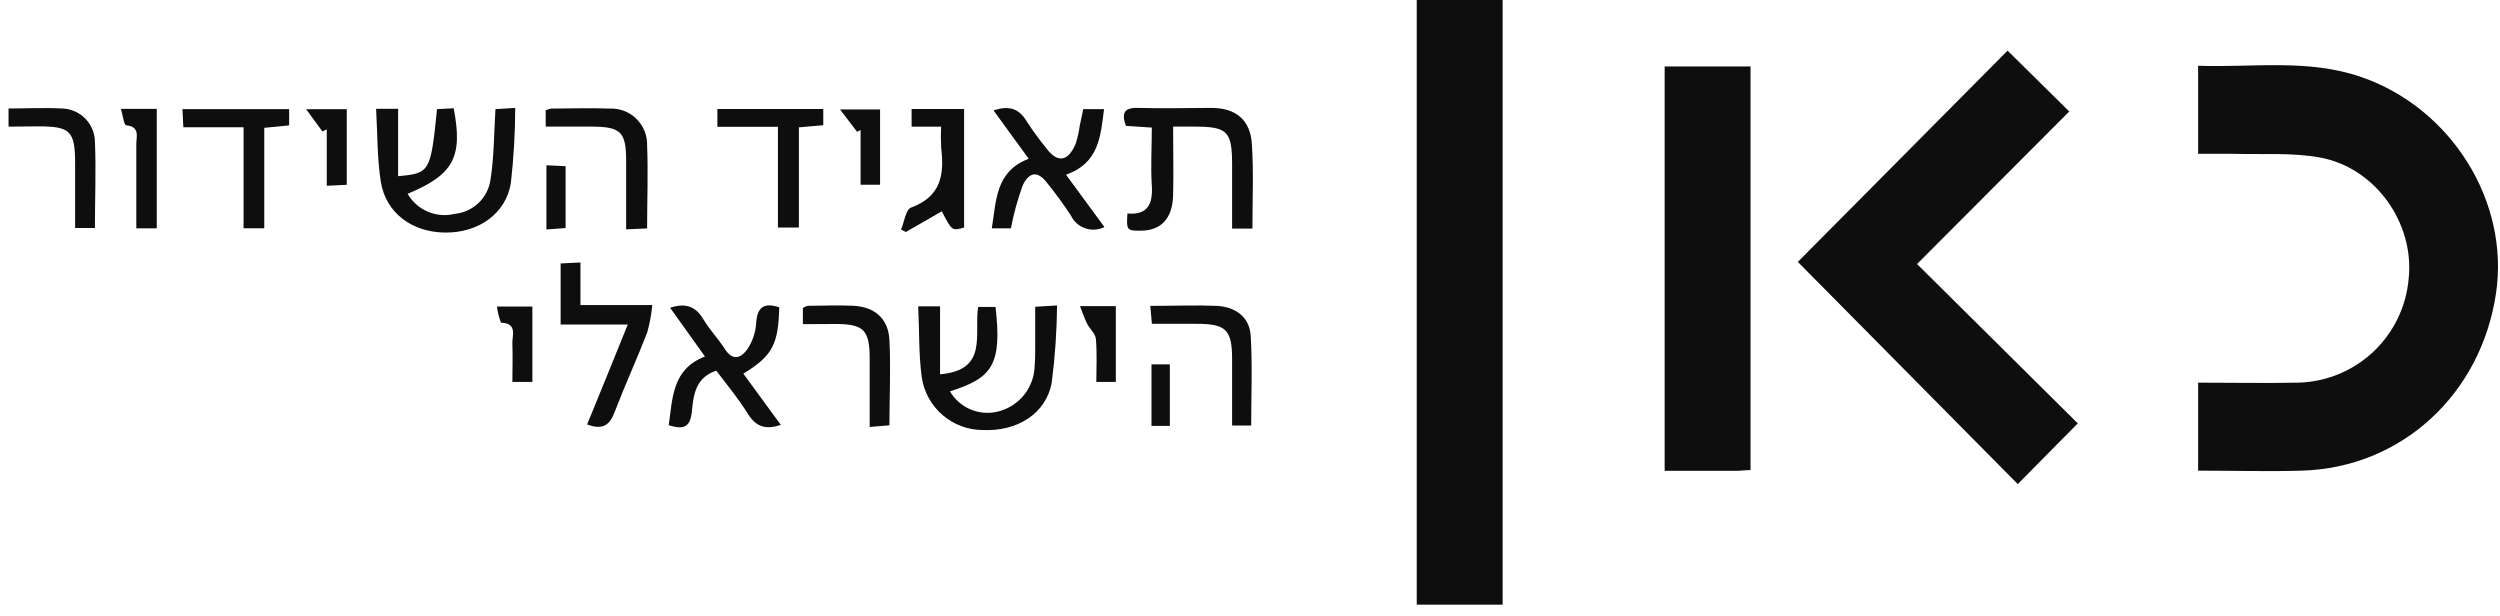<svg width="134" height="33" viewBox="0 0 134 33" fill="none" xmlns="http://www.w3.org/2000/svg">
<path d="M117.82 20.51C119.662 20.51 121.422 20.545 123.177 20.51C124.679 20.474 126.115 19.884 127.209 18.855C128.303 17.825 128.978 16.428 129.105 14.931C129.419 11.96 127.324 8.981 124.34 8.441C122.846 8.171 121.291 8.289 119.754 8.245C119.135 8.245 118.517 8.245 117.82 8.245V3.524C120.756 3.628 123.696 3.14 126.553 4.125C131.392 5.788 134.515 10.806 133.788 15.715C132.982 21.155 128.705 25.075 123.373 25.227C121.548 25.28 119.723 25.227 117.82 25.227V20.51Z" fill="#0E0E0E"/>
<path d="M80.541 32.41H75.937V0H80.541V32.41Z" fill="#0E0E0E"/>
<path d="M107.606 2.714L110.912 5.976L102.754 14.152L111.369 22.693L108.151 25.947L96.364 14.038L107.606 2.714Z" fill="#0E0E0E"/>
<path d="M93.829 25.197C93.542 25.197 93.32 25.236 93.098 25.236H89.225V3.563H93.829V25.197Z" fill="#0E0E0E"/>
<path d="M20.159 5.832H21.339V9.443C23.051 9.286 23.081 9.221 23.425 5.85L24.318 5.802C24.819 8.415 24.318 9.36 21.849 10.388C22.096 10.816 22.474 11.151 22.928 11.345C23.382 11.539 23.887 11.581 24.366 11.464C24.846 11.419 25.296 11.214 25.646 10.883C25.995 10.551 26.222 10.111 26.291 9.635C26.483 8.424 26.474 7.178 26.557 5.85L27.616 5.784C27.612 7.136 27.534 8.487 27.38 9.831C27.102 11.468 25.638 12.483 23.857 12.466C22.075 12.448 20.677 11.407 20.411 9.735C20.215 8.493 20.237 7.213 20.159 5.832Z" fill="#0E0E0E"/>
<path d="M49.215 16.42H50.387V20.061C53 19.848 52.194 17.884 52.429 16.451H53.361C53.714 19.556 53.192 20.258 50.918 20.976C51.181 21.427 51.589 21.776 52.075 21.967C52.561 22.159 53.097 22.181 53.597 22.03C54.118 21.878 54.579 21.566 54.913 21.138C55.247 20.709 55.437 20.186 55.456 19.643C55.5 19.125 55.483 18.602 55.487 18.08C55.491 17.557 55.487 17.043 55.487 16.442L56.659 16.372C56.645 17.76 56.549 19.146 56.371 20.523C56.062 22.174 54.52 23.137 52.673 23.049C51.881 23.047 51.117 22.761 50.517 22.243C49.918 21.725 49.524 21.01 49.407 20.227C49.241 19.012 49.28 17.77 49.215 16.42Z" fill="#0E0E0E"/>
<path d="M67.13 12.252H66.041V8.846C66.041 7.013 65.797 6.782 63.941 6.786H62.879C62.879 8.093 62.909 9.273 62.879 10.471C62.839 11.778 62.182 12.401 61.019 12.366C60.405 12.366 60.37 12.296 60.431 11.442C61.541 11.547 61.803 10.898 61.737 9.927C61.672 8.955 61.737 7.914 61.737 6.839L60.348 6.747C60.108 6.072 60.239 5.758 61.006 5.784C62.312 5.824 63.619 5.784 64.926 5.784C66.232 5.784 67.034 6.416 67.103 7.758C67.199 9.23 67.13 10.693 67.13 12.252Z" fill="#0E0E0E"/>
<path d="M38.391 19.866C37.272 20.245 37.172 21.173 37.085 22.044C36.998 22.915 36.649 23.037 35.843 22.793C36.057 21.338 36.018 19.792 37.786 19.108C37.141 18.211 36.54 17.366 35.917 16.495C36.762 16.22 37.294 16.425 37.703 17.117C38.034 17.675 38.5 18.154 38.849 18.703C39.284 19.374 39.72 19.191 40.068 18.703C40.335 18.297 40.494 17.829 40.53 17.344C40.574 16.447 40.965 16.203 41.767 16.473C41.723 18.472 41.388 19.086 39.842 20.027L41.854 22.776C41.044 23.041 40.547 22.884 40.112 22.222C39.602 21.39 38.975 20.641 38.391 19.866Z" fill="#0E0E0E"/>
<path d="M54.185 12.239H53.161C53.405 10.754 53.349 9.19 55.139 8.51L53.253 5.919C54.093 5.636 54.629 5.823 55.038 6.516C55.358 7.007 55.704 7.481 56.075 7.935C56.676 8.75 57.247 8.676 57.656 7.705C57.757 7.397 57.828 7.08 57.87 6.759C57.931 6.472 57.992 6.185 58.061 5.849H59.176C58.993 7.3 58.906 8.746 57.138 9.364L59.198 12.169C59.04 12.248 58.867 12.295 58.69 12.307C58.514 12.319 58.336 12.295 58.169 12.237C58.001 12.18 57.847 12.089 57.715 11.972C57.583 11.854 57.475 11.71 57.399 11.551C57.005 10.949 56.581 10.367 56.127 9.808C55.648 9.177 55.191 9.172 54.821 9.926C54.547 10.679 54.335 11.452 54.185 12.239Z" fill="#0E0E0E"/>
<path d="M30.05 17.396V14.121L31.113 14.068V16.351H34.964C34.916 16.85 34.824 17.344 34.689 17.827C34.136 19.252 33.496 20.645 32.947 22.078C32.677 22.81 32.285 23.058 31.47 22.749C32.185 21.007 32.895 19.265 33.648 17.396H30.05Z" fill="#0E0E0E"/>
<path d="M15.498 5.85V6.721L14.165 6.852V12.235H13.055V6.821H9.827L9.779 5.85H15.498Z" fill="#0E0E0E"/>
<path d="M50.443 6.791H48.862V5.841H51.676V12.196C51.023 12.379 51.023 12.379 50.483 11.325L48.553 12.435L48.296 12.305C48.47 11.895 48.549 11.229 48.836 11.124C50.422 10.541 50.626 9.382 50.448 7.936C50.426 7.555 50.425 7.172 50.443 6.791Z" fill="#0E0E0E"/>
<path d="M29.249 6.786V5.915C29.343 5.869 29.442 5.837 29.545 5.819C30.586 5.819 31.632 5.78 32.673 5.819C32.936 5.807 33.2 5.849 33.446 5.942C33.693 6.036 33.918 6.179 34.106 6.364C34.295 6.548 34.444 6.769 34.544 7.013C34.643 7.258 34.691 7.52 34.685 7.784C34.746 9.243 34.685 10.706 34.685 12.244L33.561 12.292C33.561 11.033 33.561 9.84 33.561 8.646C33.561 7.048 33.282 6.791 31.671 6.786H29.249Z" fill="#0E0E0E"/>
<path d="M61.655 16.395C62.961 16.395 64.098 16.347 65.231 16.395C66.202 16.451 66.973 16.974 67.038 17.993C67.134 19.578 67.064 21.173 67.064 22.81H66.041C66.041 21.599 66.041 20.432 66.041 19.265C66.041 17.675 65.718 17.361 64.163 17.357H61.742C61.716 17.052 61.69 16.782 61.655 16.395Z" fill="#0E0E0E"/>
<path d="M44.128 5.841V6.712L42.821 6.825V12.196H41.697V6.795H38.452V5.841H44.128Z" fill="#0E0E0E"/>
<path d="M0.458 6.787V5.815C1.439 5.815 2.384 5.763 3.316 5.815C3.783 5.824 4.229 6.014 4.559 6.344C4.89 6.675 5.08 7.121 5.088 7.588C5.154 9.117 5.088 10.637 5.088 12.222H4.026C4.026 11.042 4.026 9.905 4.026 8.768C4.026 7.026 3.773 6.773 2.057 6.773L0.458 6.787Z" fill="#0E0E0E"/>
<path d="M43.035 17.375V16.504C43.118 16.45 43.211 16.412 43.309 16.39C44.123 16.39 44.942 16.347 45.757 16.39C46.898 16.456 47.612 17.083 47.673 18.22C47.752 19.714 47.673 21.212 47.673 22.797L46.615 22.885C46.615 21.622 46.615 20.419 46.615 19.222C46.615 17.688 46.292 17.37 44.794 17.366L43.035 17.375Z" fill="#0E0E0E"/>
<path d="M6.482 5.837H8.403V12.239H7.306C7.306 10.719 7.306 9.225 7.306 7.731C7.306 7.326 7.515 6.786 6.761 6.716C6.648 6.708 6.587 6.203 6.482 5.837Z" fill="#0E0E0E"/>
<path d="M17.28 7.044L16.409 5.854H18.587V9.905L17.515 9.957V6.935L17.28 7.044Z" fill="#0E0E0E"/>
<path d="M47.172 9.9H46.127V6.969L45.94 7.064L45.025 5.867H47.172V9.9Z" fill="#0E0E0E"/>
<path d="M26.636 16.429H28.535V20.471H27.463C27.463 19.787 27.489 19.108 27.463 18.437C27.441 18.001 27.759 17.326 26.853 17.296C26.746 17.017 26.673 16.726 26.636 16.429Z" fill="#0E0E0E"/>
<path d="M59.808 20.472H58.763C58.763 19.705 58.806 18.934 58.741 18.176C58.715 17.884 58.41 17.632 58.266 17.344C58.122 17.057 58.035 16.782 57.887 16.408H59.808V20.472Z" fill="#0E0E0E"/>
<path d="M29.288 8.859L30.316 8.907V12.221L29.288 12.3V8.859Z" fill="#0E0E0E"/>
<path d="M62.704 22.828H61.72V19.53H62.704V22.828Z" fill="#0E0E0E"/>
</svg>
